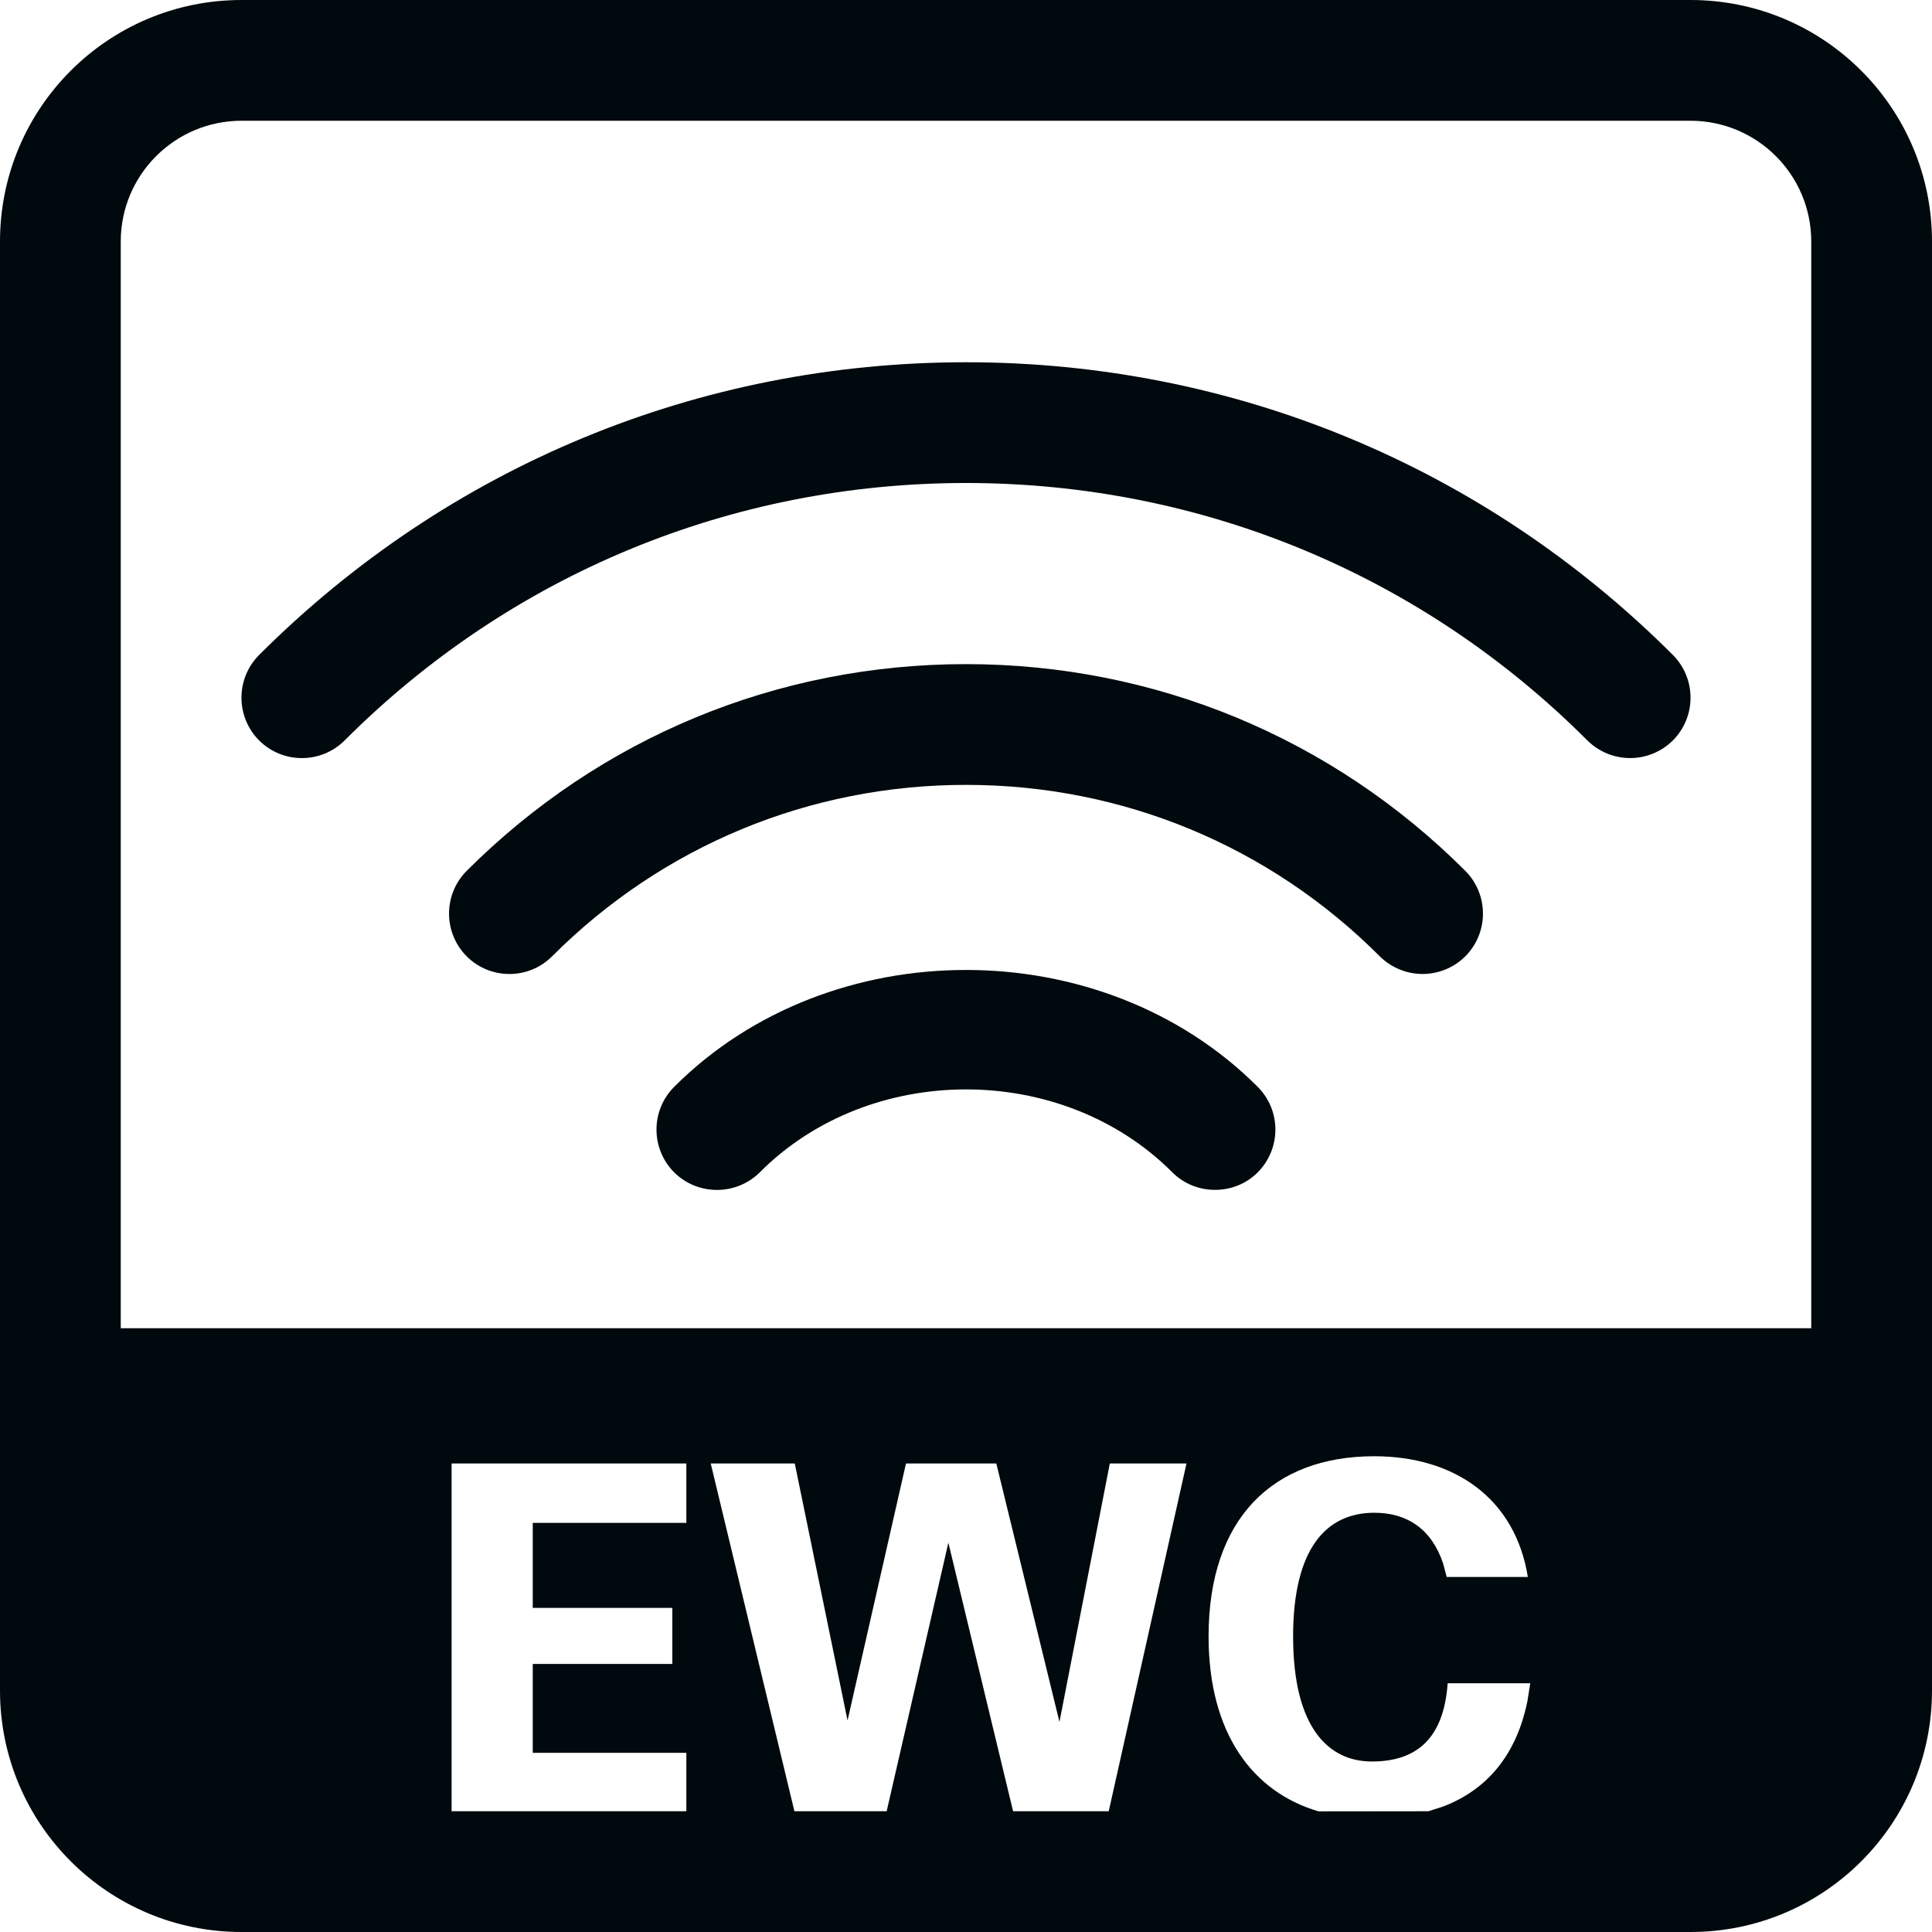 <?xml version="1.0" encoding="UTF-8"?>
<svg width="16px" height="16px" viewBox="0 0 16 16" version="1.1" xmlns="http://www.w3.org/2000/svg" xmlns:xlink="http://www.w3.org/1999/xlink">
    <!-- Generator: Sketch 60.1 (88133) - https://sketch.com -->
    <title>Networking / AP / AP-EWC_16</title>
    <desc>Created with Sketch.</desc>
    <g id="Networking-/-AP-/-AP-EWC_16" stroke="none" stroke-width="1" fill="none" fill-rule="evenodd">
        <path d="M14,0 C15.105,0 16,0.895 16,2 L16,14 C16,15.105 15.105,16 14,16 L2,16 C0.895,16 0,15.105 0,14 L0,2 C0,0.895 0.895,0 2,0 L14,0 Z M5.684,12.12 L3.74,12.12 L3.74,15 L5.684,15 L5.684,14.516 L4.412,14.516 L4.412,13.78 L5.568,13.78 L5.568,13.316 L4.412,13.316 L4.412,12.612 L5.684,12.612 L5.684,12.12 Z M6.582,12.12 L5.886,12.12 L6.579,15 L7.343,15 L7.854,12.776 L8.39,15 L9.182,15 L9.826,12.12 L9.191,12.12 L8.774,14.26 L8.251,12.12 L7.503,12.12 L7.019,14.248 L6.582,12.12 Z M11.381,12.06 C10.541,12.06 10.009,12.576 10.009,13.552 C10.009,14.358 10.377,14.842 10.92,15.001 L11.829,15 L11.954,14.96 C12.324,14.817 12.56,14.525 12.649,14.09 L12.673,13.94 L11.989,13.94 C11.957,14.392 11.737,14.588 11.361,14.588 C11.005,14.588 10.709,14.312 10.709,13.552 C10.709,12.828 10.981,12.528 11.381,12.528 C11.655,12.528 11.856,12.664 11.951,12.947 L11.981,13.06 L12.653,13.06 C12.549,12.412 12.049,12.06 11.381,12.06 Z M14,1 L2,1 C1.448,1 1,1.448 1,2 L1,11 L15,11 L15,2 C15,1.448 14.552,1 14,1 Z M10.416,9.001 C10.611,9.197 10.611,9.512 10.416,9.709 C10.319,9.806 10.191,9.854 10.062,9.854 C9.934,9.854 9.806,9.806 9.709,9.709 C8.796,8.793 7.204,8.793 6.292,9.709 C6.096,9.903 5.779,9.903 5.583,9.709 C5.388,9.512 5.388,9.197 5.583,9.001 C6.873,7.71 9.127,7.71 10.416,9.001 Z M8,5.5 C9.562,5.5 11.03,6.108 12.135,7.212 C12.33,7.408 12.33,7.724 12.135,7.92 C12.037,8.017 11.909,8.066 11.781,8.066 C11.653,8.066 11.525,8.017 11.427,7.92 C10.512,7.004 9.295,6.5 8,6.5 C6.705,6.5 5.487,7.004 4.572,7.92 C4.377,8.115 4.06,8.115 3.865,7.92 C3.67,7.724 3.67,7.408 3.865,7.212 C4.969,6.108 6.437,5.5 8,5.5 Z M8,3 C10.211,3 12.29,3.861 13.854,5.424 C14.049,5.62 14.049,5.936 13.854,6.132 C13.756,6.229 13.628,6.278 13.5,6.278 C13.372,6.278 13.244,6.229 13.146,6.132 C11.772,4.757 9.944,4 8,4 C6.056,4 4.228,4.757 2.854,6.132 C2.658,6.327 2.342,6.327 2.146,6.132 C1.951,5.936 1.951,5.62 2.146,5.424 C3.71,3.861 5.789,3 8,3 Z" id="AP-EWC_16" fill="#00090D"></path>
    </g>
</svg>